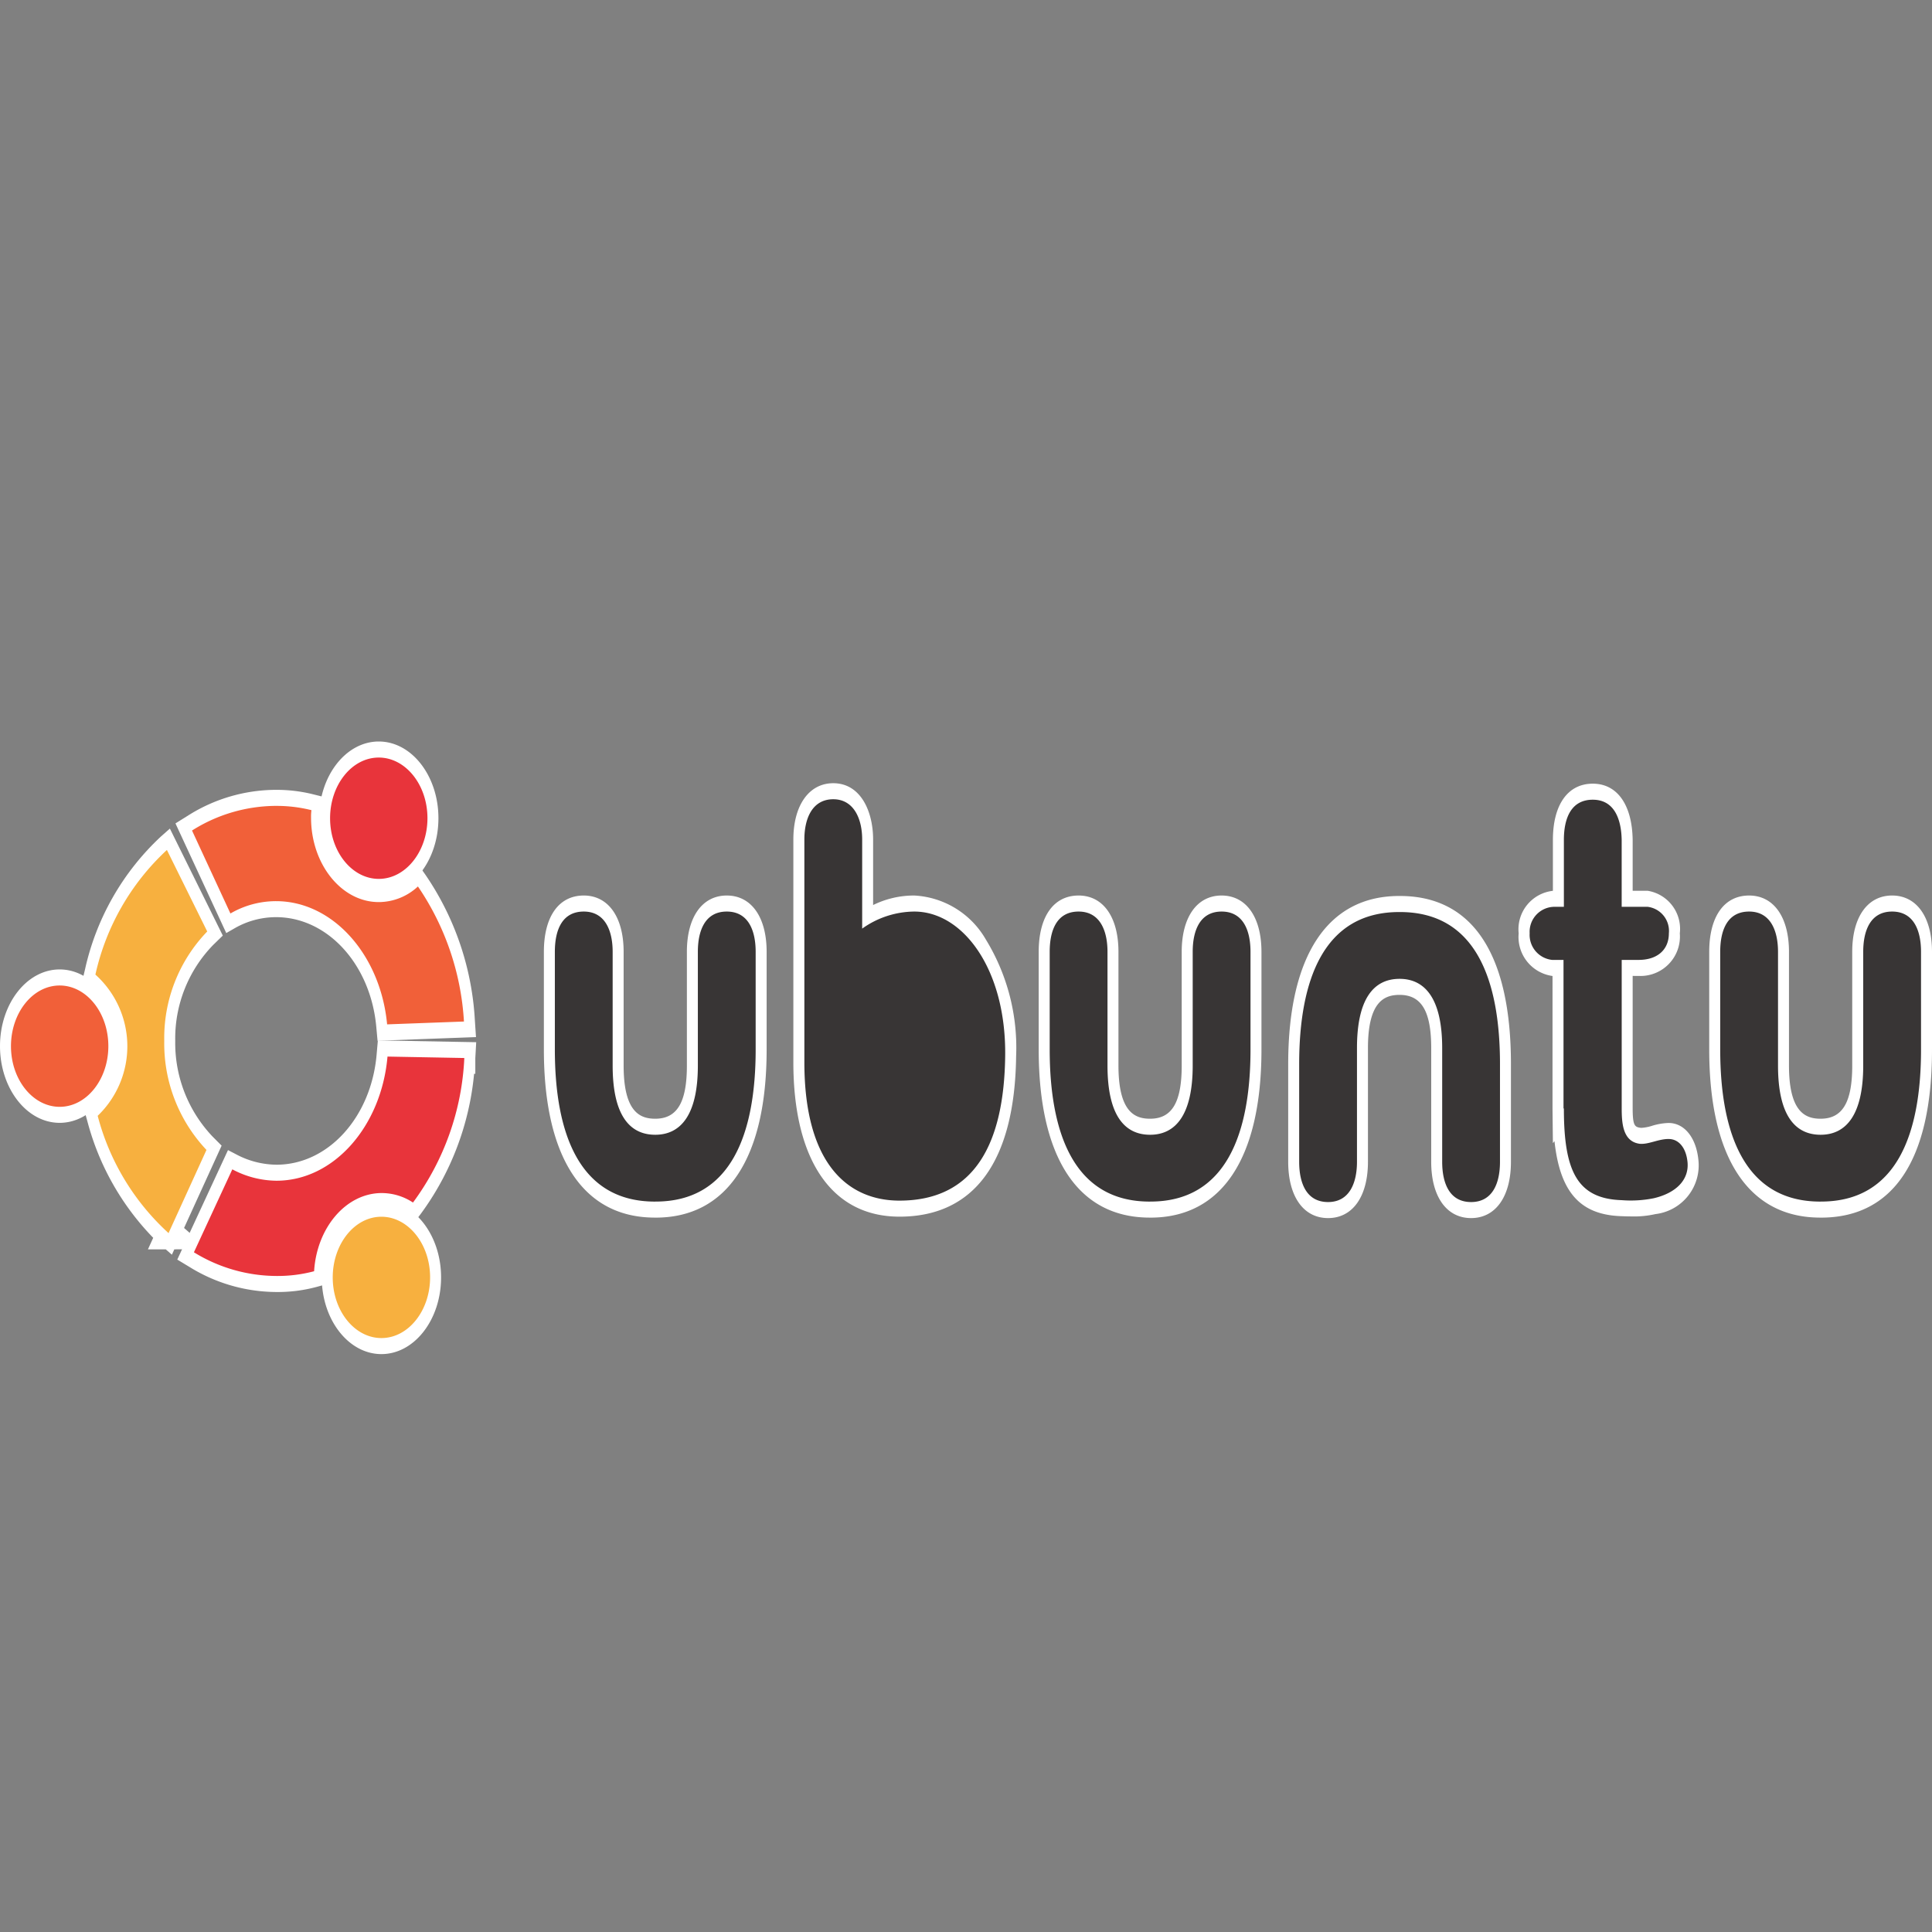 <svg id="Layer_1" data-name="Layer 1" xmlns="http://www.w3.org/2000/svg" viewBox="0 0 100 100"><rect x="0" y="0" width="100" height="100" fill="#808080" stroke="none"/><defs><style>.cls-1{fill:#fff;}.cls-2{fill:#f16039;}.cls-3{fill:#f7b03f;}.cls-4{fill:#e8343b;}.cls-5{fill:#383535;}</style></defs><title>ubuntu</title><g id="Layer_1-2" data-name="Layer_1"><path class="cls-1" d="M3.088,58.118C1.385,58.118,0,56.337,0,54.148s1.385-3.97,3.088-3.97,3.088,1.781,3.088,3.97S4.79,58.118,3.088,58.118Zm16.387-4.986c-.301-3.227-2.531-5.66-5.186-5.66a4.29,4.29,0,0,0-2.155.581l-.423.242L9.082,42.619l.634-.395a8.545,8.545,0,0,1,4.573-1.342,7.824,7.824,0,0,1,1.926.233l.595.148-.138.859c-.005.036-.005.14-.005.203,0,1.95,1.317,3.536,2.936,3.536a2.555,2.555,0,0,0,1.729-.685l.378-.341.318.454a14.773,14.773,0,0,1,2.55,7.503l.059.888-5.095.189Z"/><path class="cls-1" d="M19.742,70.088c-1.703,0-3.088-1.781-3.088-3.97s1.385-3.97,3.088-3.97,3.088,1.781,3.088,3.97S21.445,70.088,19.742,70.088ZM8.581,64.667h-.924l.273-.598A13.638,13.638,0,0,1,4.53,58.066l-.186-.668.427-.362a3.947,3.947,0,0,0-.105-5.863l-.424-.338.16-.666A13.326,13.326,0,0,1,8.346,43.283l.447-.395,2.739,5.537-.491.478A6.942,6.942,0,0,0,9.07,53.878a7.033,7.033,0,0,0,1.939,4.957l.462.464L9.527,63.559l1.256,1.096-1.76.011-.126.277Z"/><path class="cls-1" d="M14.309,66.874A8.587,8.587,0,0,1,9.82,65.585l-.644-.389,2.625-5.667.414.215a4.525,4.525,0,0,0,2.094.541c2.672,0,4.901-2.451,5.185-5.701l.064-.734,5.09.094-.046.828v.806l-.063.001a14.535,14.535,0,0,1-2.783,7.282l-.274.358-.336-.217a2.55,2.55,0,0,0-1.384-.419,3.252,3.252,0,0,0-2.938,3.291l-.038.627-.423.116A7.702,7.702,0,0,1,14.309,66.874ZM19.605,46.32c-1.703,0-3.088-1.781-3.088-3.97s1.385-3.97,3.088-3.97,3.088,1.781,3.088,3.97S21.307,46.32,19.605,46.32Z"/><path class="cls-1" d="M76.143,63.048c-1.273,0-2.064-1.117-2.064-2.915V54.246c0-1.903-.505-2.751-1.637-2.751-.762,0-1.637.313-1.637,2.751V60.133c0,1.798-.791,2.915-2.064,2.915s-2.064-1.117-2.064-2.915V55.08c0-5.613,2.04-8.704,5.745-8.704h.039c3.759,0,5.745,3.01,5.745,8.704V60.133C78.207,61.931,77.416,63.048,76.143,63.048Zm18.072-.025c-3.705,0-5.746-3.091-5.746-8.704V49.267c0-1.825.771-2.915,2.064-2.915,1.273,0,2.064,1.117,2.064,2.915v5.887c0,2.438.875,2.751,1.637,2.751,1.132,0,1.637-.849,1.637-2.751V49.267c0-1.798.791-2.915,2.064-2.915S100,47.469,100,49.267V54.32c0,5.694-1.987,8.704-5.745,8.704Zm-34.707,0c-3.705,0-5.745-3.091-5.745-8.704V49.267c0-1.825.771-2.915,2.064-2.915,1.273,0,2.064,1.117,2.064,2.915v5.887c0,2.438.875,2.751,1.637,2.751,1.132,0,1.637-.849,1.637-2.751V49.267c0-1.798.791-2.915,2.064-2.915s2.064,1.117,2.064,2.915V54.32c0,5.612-2.041,8.704-5.746,8.704Zm-25.612,0c-3.705,0-5.745-3.091-5.745-8.704V49.267c0-1.825.772-2.915,2.064-2.915,1.273,0,2.064,1.117,2.064,2.915v5.887c0,2.438.875,2.751,1.637,2.751,1.132,0,1.637-.849,1.637-2.751V49.267c0-1.798.791-2.915,2.064-2.915s2.064,1.117,2.064,2.915V54.32c0,5.612-2.04,8.704-5.745,8.704Zm12.658-.049c-3.483,0-5.483-2.903-5.49-7.968V43.454c0-1.771.81-2.915,2.064-2.915,1.426,0,2.064,1.464,2.064,2.915V46.845a4.788,4.788,0,0,1,2.129-.493,4.543,4.543,0,0,1,3.705,2.275,10.714,10.714,0,0,1,1.568,6.053C52.524,60.106,50.435,62.974,46.555,62.974Zm37.923-.012c-.182,0-.367-.005-.555-.013-2.111-.067-3.175-1.217-3.462-3.883l-.082.103-.02-1.783V50.514h-.022a2.038,2.038,0,0,1-1.73-2.204,2.003,2.003,0,0,1,1.772-2.201V43.478c0-1.825.771-2.915,2.064-2.915,1.26,0,2.032,1.082,2.064,2.893l0,2.65h.771a1.996,1.996,0,0,1,1.67,2.204,2.043,2.043,0,0,1-2.135,2.204l-.306-.001V57.337c0,.933.106.996.411,1.038.007,0,.028.002.049.002a2.293,2.293,0,0,0,.546-.106,3.228,3.228,0,0,1,.846-.146l.078.002c.776.041,1.351.778,1.469,1.878a2.542,2.542,0,0,1-2.224,2.837A4.994,4.994,0,0,1,84.478,62.963Z"/><path class="cls-2" d="M3.088,51.009c1.378,0,2.52,1.398,2.52,3.14,0,1.717-1.122,3.14-2.52,3.14-1.378,0-2.52-1.398-2.52-3.14C.568,52.431,1.69,51.009,3.088,51.009Zm11.221-9.296a7.383,7.383,0,0,1,1.811.221,2.619,2.619,0,0,0-.02.392c0,2.404,1.575,4.366,3.504,4.366a2.985,2.985,0,0,0,2.028-.809,13.836,13.836,0,0,1,2.382,6.991l-3.977.147c-.335-3.581-2.795-6.377-5.748-6.377a4.688,4.688,0,0,0-2.362.638L9.939,42.988a8.181,8.181,0,0,1,4.351-1.276Z"/><path class="cls-3" d="M19.742,62.978c1.378,0,2.52,1.398,2.52,3.14,0,1.717-1.122,3.14-2.52,3.14-1.378,0-2.52-1.398-2.52-3.14C17.223,64.401,18.345,62.978,19.742,62.978Zm-11.005.859a12.458,12.458,0,0,1-3.681-6.083,4.988,4.988,0,0,0-.118-7.309,12.473,12.473,0,0,1,3.701-6.451l2.087,4.219a7.939,7.939,0,0,0-2.224,5.666A8.021,8.021,0,0,0,10.687,59.52L8.718,63.837Z"/><path class="cls-4" d="M24.034,54.737a13.626,13.626,0,0,1-2.658,7.506,2.954,2.954,0,0,0-1.614-.491c-1.851,0-3.366,1.791-3.504,4.047a7.371,7.371,0,0,1-1.949.245,8.187,8.187,0,0,1-4.272-1.226l1.988-4.293a4.939,4.939,0,0,0,2.284.589c2.973,0,5.433-2.821,5.748-6.426l3.977.074ZM19.605,39.211c1.378,0,2.52,1.398,2.52,3.14,0,1.717-1.122,3.14-2.52,3.14-1.378,0-2.52-1.398-2.52-3.14C17.085,40.633,18.207,39.211,19.605,39.211Z"/><path class="cls-5" d="M33.897,62.194c-3.918,0-5.178-3.532-5.178-7.873V49.267c0-1.128.374-2.085,1.496-2.085,1.102,0,1.496.981,1.496,2.085v5.887c0,2.551.866,3.581,2.205,3.581,1.319,0,2.205-1.03,2.205-3.581V49.267c0-1.104.374-2.085,1.496-2.085,1.102,0,1.496.957,1.496,2.085V54.32c0,4.341-1.26,7.873-5.177,7.873Zm25.612,0c-3.917,0-5.177-3.532-5.177-7.873V49.267c0-1.128.374-2.085,1.496-2.085,1.102,0,1.496.981,1.496,2.085v5.887c0,2.551.866,3.581,2.205,3.581,1.319,0,2.205-1.03,2.205-3.581V49.267c0-1.104.374-2.085,1.496-2.085,1.103,0,1.496.957,1.496,2.085V54.32c0,4.341-1.26,7.873-5.178,7.873Zm34.707,0c-3.918,0-5.178-3.532-5.178-7.873V49.267c0-1.128.374-2.085,1.496-2.085,1.102,0,1.496.981,1.496,2.085v5.887c0,2.551.866,3.581,2.205,3.581,1.319,0,2.205-1.03,2.205-3.581V49.267c0-1.104.374-2.085,1.496-2.085,1.102,0,1.496.957,1.496,2.085V54.32c0,4.341-1.24,7.873-5.177,7.873ZM72.423,47.207c-3.918,0-5.178,3.532-5.178,7.873v5.053c0,1.104.374,2.085,1.496,2.085,1.102,0,1.496-.981,1.496-2.085V54.246c0-2.551.866-3.581,2.205-3.581,1.319,0,2.205,1.03,2.205,3.581v5.887c0,1.104.374,2.085,1.496,2.085,1.102,0,1.496-.957,1.496-2.085V55.08c0-4.341-1.24-7.873-5.178-7.873ZM46.752,50.199C48.957,50.175,49.35,53.02,49.37,54.59s-.315,4.587-2.638,4.587c-2.264,0-2.362-2.502-2.402-4.611s.295-4.341,2.402-4.366Zm-5.118,4.808V43.454c0-1.128.433-2.085,1.496-2.085,1.043,0,1.496.981,1.496,2.085v4.611a4.705,4.705,0,0,1,2.697-.883c2.54,0,4.764,3.017,4.705,7.481-.059,4.489-1.555,7.481-5.473,7.481-2.618,0-4.921-1.84-4.921-7.162ZM80.927,57.386V49.684h-.591a1.302,1.302,0,0,1-1.161-1.374h0a1.294,1.294,0,0,1,1.299-1.374h.472V43.478c0-1.128.374-2.085,1.496-2.085,1.102,0,1.476.981,1.496,2.085v3.458h1.339A1.258,1.258,0,0,1,86.38,48.31h0c0,.859-.61,1.398-1.634,1.374H83.939v7.653c0,.76.039,1.742.925,1.864.472.049,1.004-.27,1.555-.245.472.025.847.442.925,1.177.098.932-.591,1.619-1.752,1.889a6.002,6.002,0,0,1-1.654.098c-2.343-.073-2.992-1.57-2.992-4.758Z"/></g></svg>